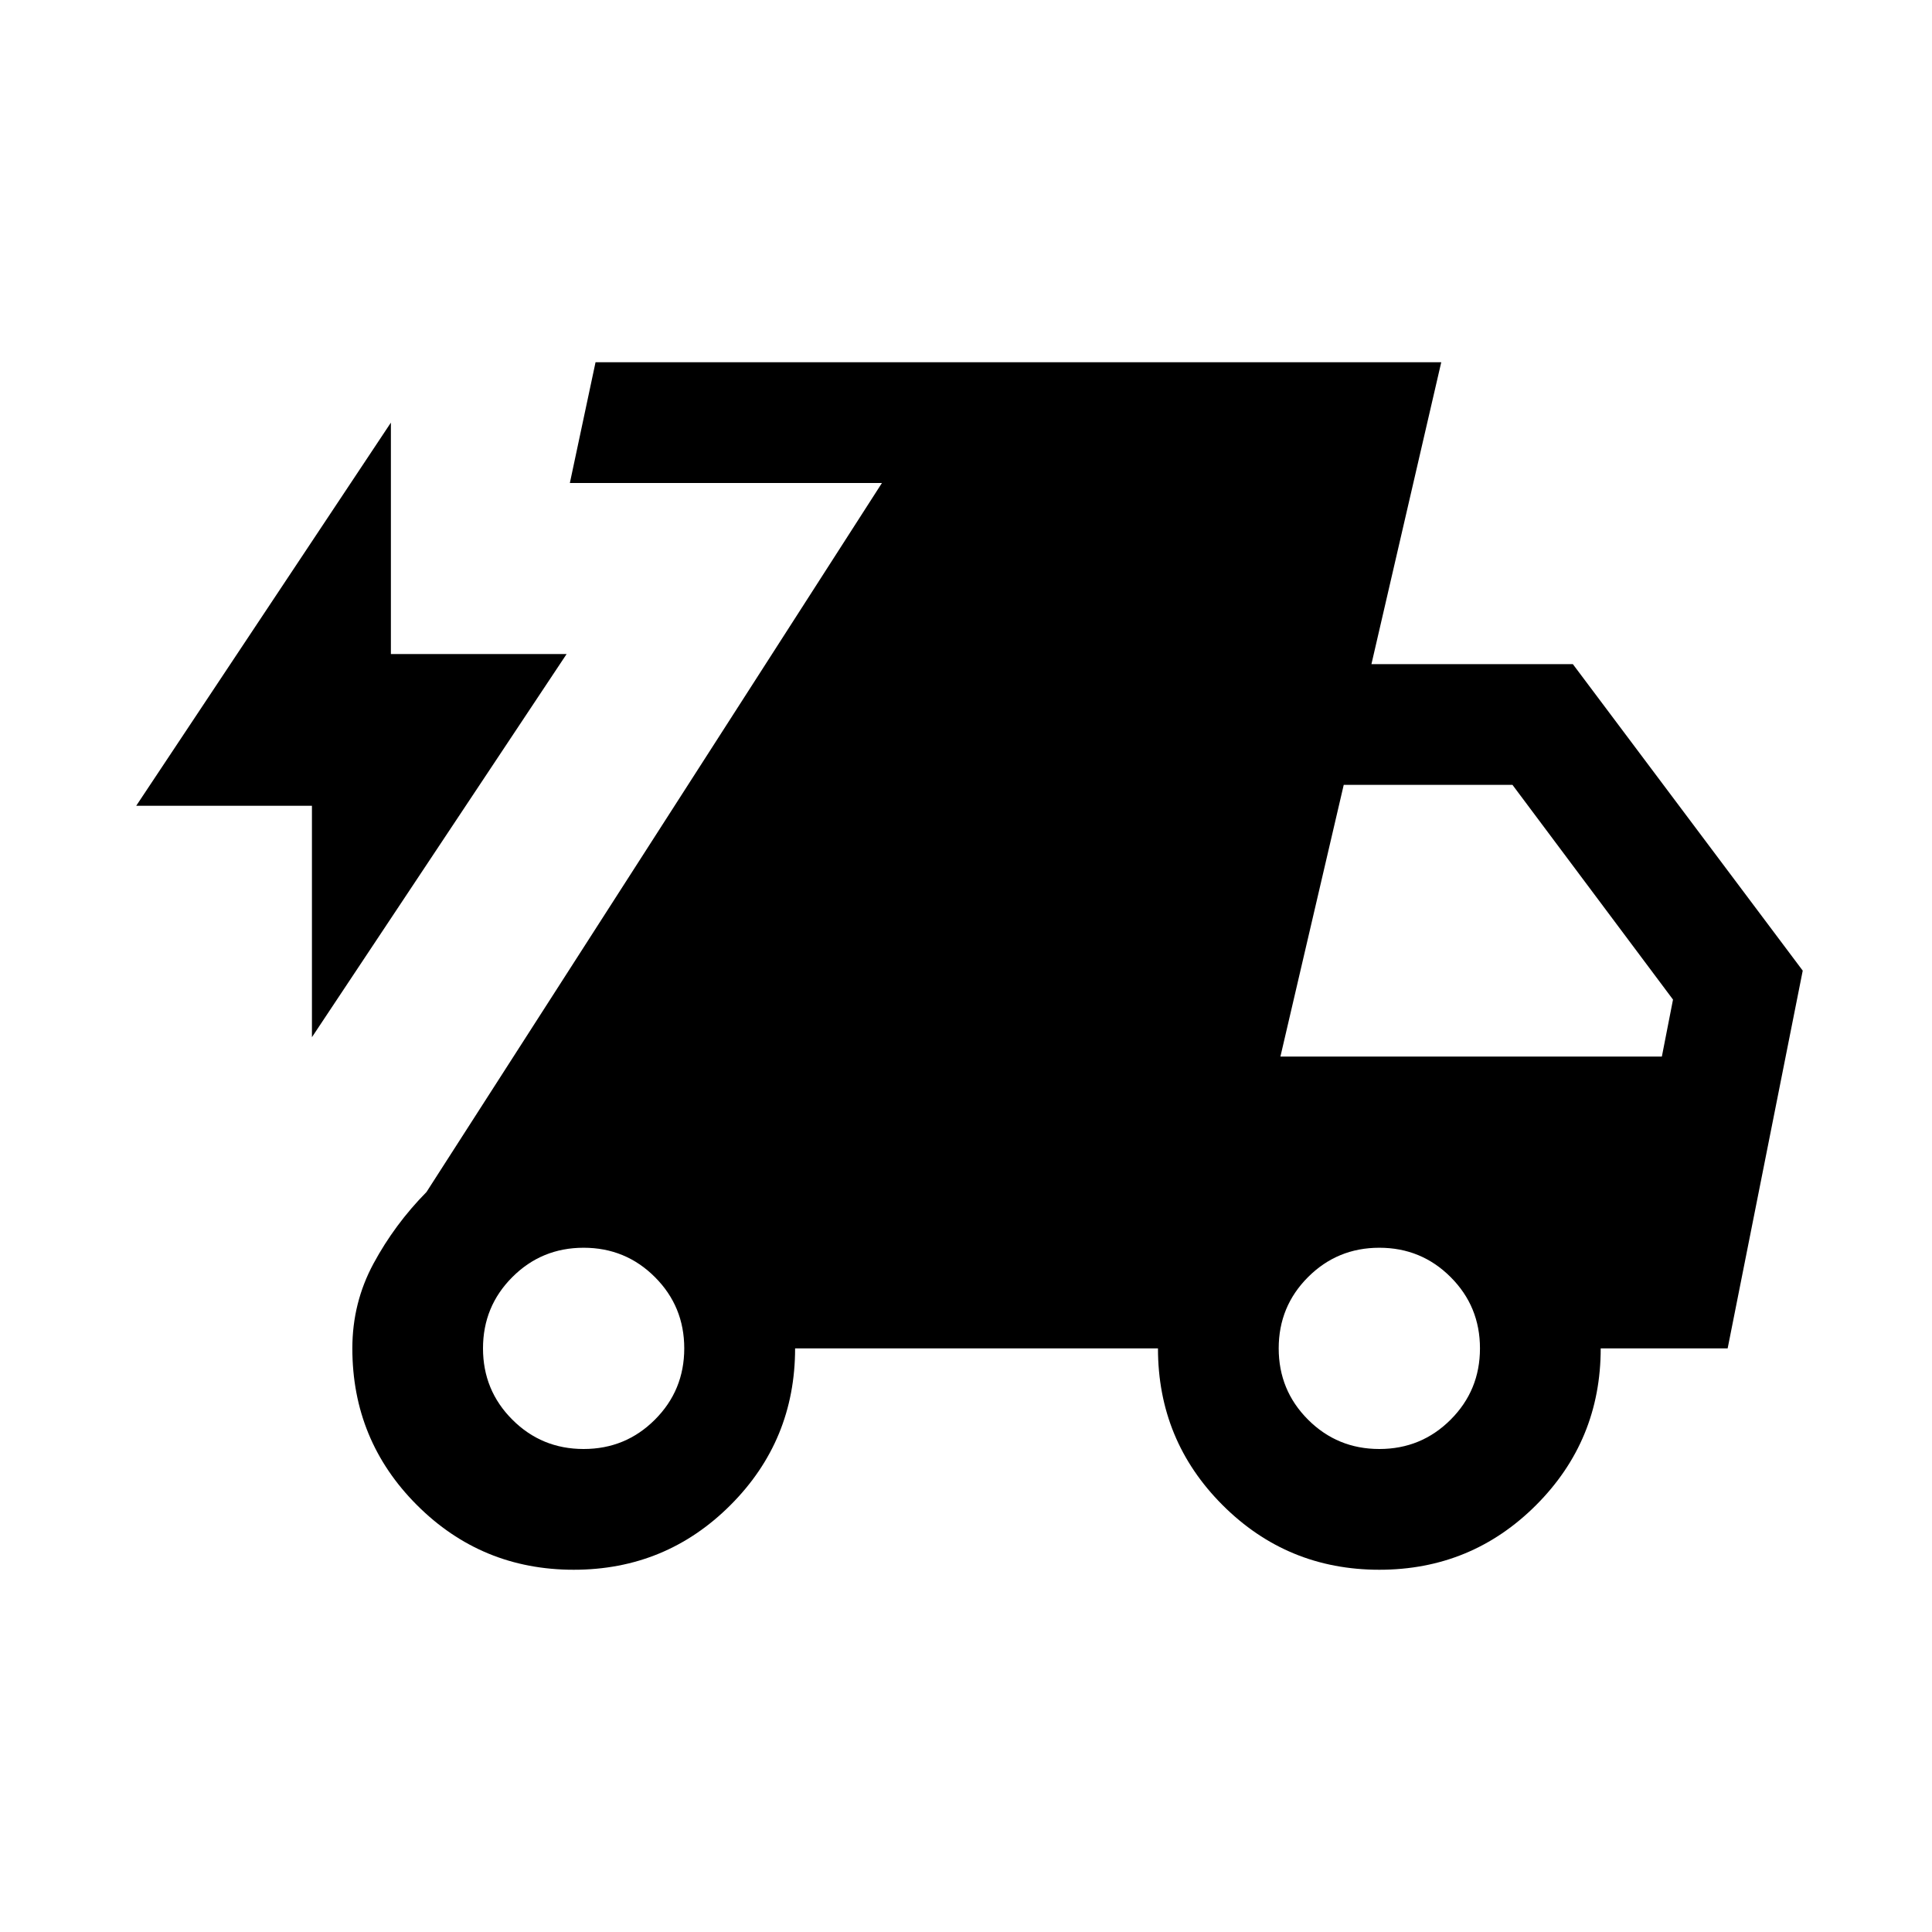 <svg xmlns="http://www.w3.org/2000/svg" height="24" viewBox="0 -960 960 960" width="24"><path d="M155-444.62v-115H67.69L194.23-750v115h87.31L155-444.62ZM285.08-180q-45.77 0-77.89-32.12-32.11-32.11-32.11-77.88 0-22.69 10.54-42.19 10.54-19.5 26.3-35.5L438.23-720H283.16l12.76-60h420.23l-34.69 150h100.08l114.23 152.31L858.46-290h-63.08q0 45.77-32.11 77.88Q731.15-180 685.39-180q-45.77 0-77.89-32.12-32.11-32.11-32.11-77.88H395.08q0 45.77-32.12 77.88Q330.85-180 285.08-180Zm4.92-60q20.85 0 35.42-14.58Q340-269.15 340-290t-14.58-35.42Q310.85-340 290-340t-35.42 14.58Q240-310.85 240-290t14.58 35.42Q269.15-240 290-240Zm395.39 0q20.84 0 35.42-14.58 14.58-14.57 14.58-35.42t-14.58-35.42Q706.23-340 685.39-340q-20.85 0-35.43 14.58-14.58 14.57-14.58 35.42t14.58 35.42Q664.54-240 685.39-240Zm-49.16-195h189.54l5.54-28.31L751.54-570h-83.85l-31.46 135Z"/></svg>